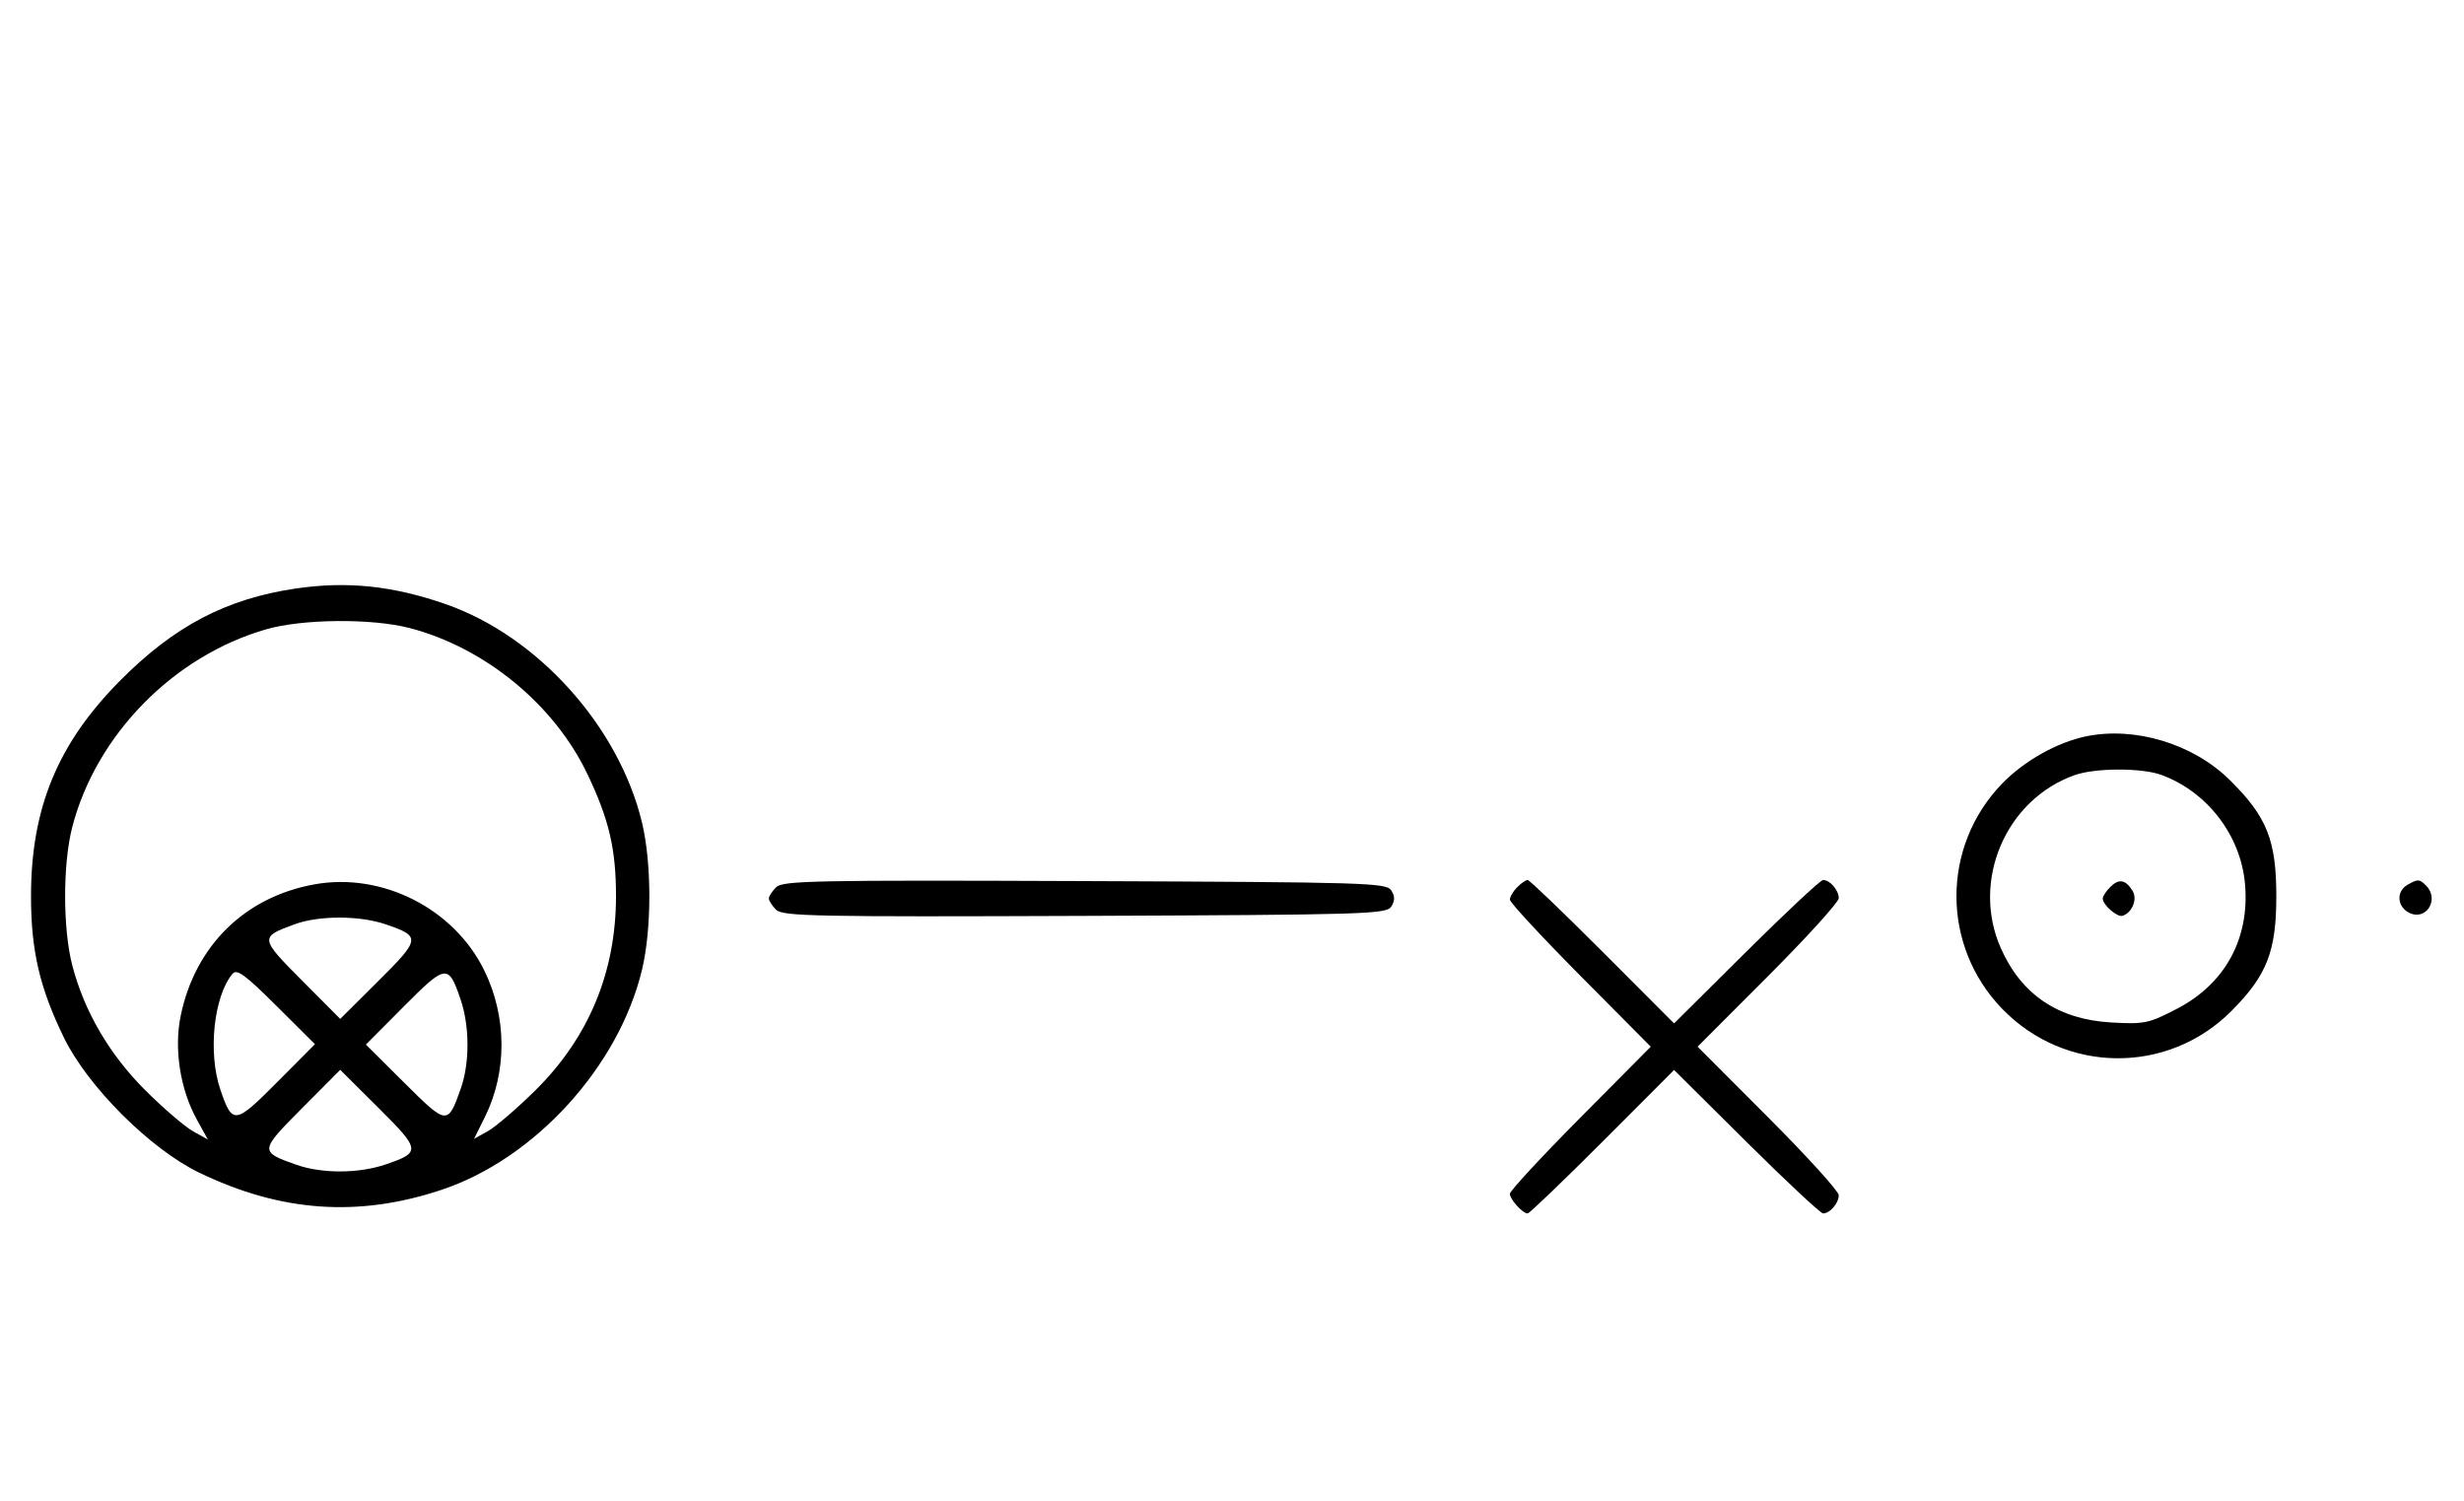 <svg xmlns="http://www.w3.org/2000/svg" width="532" height="324" viewBox="0 0 532 324" version="1.1">
	<path d="M 63.870 127.071 C 48.893 129.271, 37.652 135.158, 25.974 146.916 C 12.475 160.507, 6.696 174.473, 6.696 193.500 C 6.696 205.257, 8.549 213.240, 13.778 224 C 18.922 234.587, 32.441 248.092, 43 253.193 C 60.640 261.714, 77.381 262.899, 95.358 256.898 C 115.493 250.177, 133.612 230.273, 138.617 209.376 C 140.725 200.578, 140.725 186.422, 138.617 177.624 C 133.650 156.885, 116.095 137.353, 96.205 130.436 C 84.801 126.471, 74.941 125.444, 63.870 127.071 M 57.500 135.870 C 37.436 141.645, 20.733 158.691, 15.585 178.644 C 13.554 186.517, 13.554 200.483, 15.585 208.356 C 18.169 218.372, 23.639 227.725, 31.459 235.500 C 35.332 239.350, 39.936 243.298, 41.692 244.272 L 44.884 246.045 42.522 241.772 C 38.909 235.240, 37.541 226.549, 39 219.396 C 42.093 204.225, 52.867 193.635, 67.953 190.939 C 82.553 188.330, 98.032 196.191, 104.559 209.531 C 109.465 219.558, 109.520 231.423, 104.705 241.152 L 102.353 245.905 105.393 244.202 C 107.065 243.266, 111.665 239.305, 115.616 235.399 C 127.121 224.025, 133 209.855, 133 193.500 C 133 183.313, 131.503 176.931, 126.809 167.101 C 119.638 152.084, 104.631 139.784, 88.356 135.585 C 80.226 133.488, 65.296 133.625, 57.500 135.870 M 450.355 158.998 C 444.142 160.290, 437.008 164.308, 432.301 169.166 C 419.121 182.769, 419.121 204.231, 432.301 217.834 C 445.897 231.867, 468.043 232.082, 481.766 218.313 C 489.455 210.600, 491.477 205.432, 491.477 193.500 C 491.477 181.374, 489.431 176.293, 481.342 168.339 C 473.458 160.587, 460.909 156.804, 450.355 158.998 M 447.885 167.380 C 433.023 172.691, 425.571 190.196, 431.991 204.714 C 436.442 214.779, 444.401 220.129, 455.883 220.774 C 462.995 221.173, 463.931 220.978, 470 217.830 C 480.444 212.411, 485.773 202.629, 484.713 190.821 C 483.772 180.346, 476.582 170.975, 466.684 167.326 C 462.419 165.754, 452.355 165.782, 447.885 167.380 M 167.579 191.564 C 166.710 192.432, 166 193.529, 166 194 C 166 194.471, 166.710 195.568, 167.579 196.436 C 168.990 197.847, 176.058 197.987, 234.220 197.757 C 294.934 197.517, 299.356 197.383, 300.386 195.750 C 301.191 194.474, 301.191 193.526, 300.386 192.250 C 299.356 190.617, 294.934 190.483, 234.220 190.243 C 176.058 190.013, 168.990 190.153, 167.579 191.564 M 327.571 191.571 C 326.707 192.436, 326 193.640, 326 194.249 C 326 194.857, 332.844 202.250, 341.208 210.677 L 356.416 226 341.208 241.323 C 332.844 249.750, 326 257.143, 326 257.751 C 326 258.967, 328.736 262, 329.834 262 C 330.213 262, 337.482 255.031, 345.987 246.514 L 361.449 231.027 377.045 246.514 C 385.623 255.031, 393.082 262, 393.621 262 C 395.106 262, 397 259.793, 397 258.062 C 397 257.216, 390.143 249.656, 381.762 241.262 L 366.524 226 381.762 210.738 C 390.143 202.344, 397 194.784, 397 193.938 C 397 192.207, 395.106 190, 393.621 190 C 393.082 190, 385.623 196.969, 377.045 205.486 L 361.449 220.973 345.987 205.486 C 337.482 196.969, 330.213 190, 329.834 190 C 329.454 190, 328.436 190.707, 327.571 191.571 M 455.616 191.527 C 454.727 192.416, 454 193.529, 454 194 C 454 195.389, 457.140 198.120, 458.295 197.735 C 460.395 197.035, 461.549 194.094, 460.423 192.310 C 458.905 189.902, 457.474 189.669, 455.616 191.527 M 519.750 191.080 C 517.372 192.465, 517.542 195.685, 520.064 197.034 C 523.753 199.008, 526.819 194.219, 523.800 191.200 C 522.367 189.767, 522.022 189.757, 519.750 191.080 M 63.605 199.568 C 56.049 202.337, 56.073 202.527, 65.170 211.671 L 73.457 220.001 81.692 211.809 C 90.838 202.711, 90.906 202.178, 83.260 199.573 C 77.620 197.651, 68.842 197.649, 63.605 199.568 M 50.184 210.278 C 46.139 215.152, 44.867 227.319, 47.573 235.260 C 50.178 242.906, 50.711 242.838, 59.809 233.692 L 68.001 225.457 59.671 217.170 C 52.854 210.389, 51.131 209.137, 50.184 210.278 M 87.191 217.308 L 78.999 225.543 87.329 233.830 C 96.530 242.983, 96.678 242.998, 99.487 235.038 C 101.439 229.503, 101.415 221.574, 99.427 215.740 C 96.822 208.094, 96.289 208.162, 87.191 217.308 M 65.170 239.329 C 56.017 248.530, 56.002 248.678, 63.962 251.487 C 69.497 253.439, 77.426 253.415, 83.260 251.427 C 90.906 248.822, 90.838 248.289, 81.692 239.191 L 73.457 230.999 65.170 239.329 " stroke="none" fill="black" fill-rule="evenodd"/>
</svg>